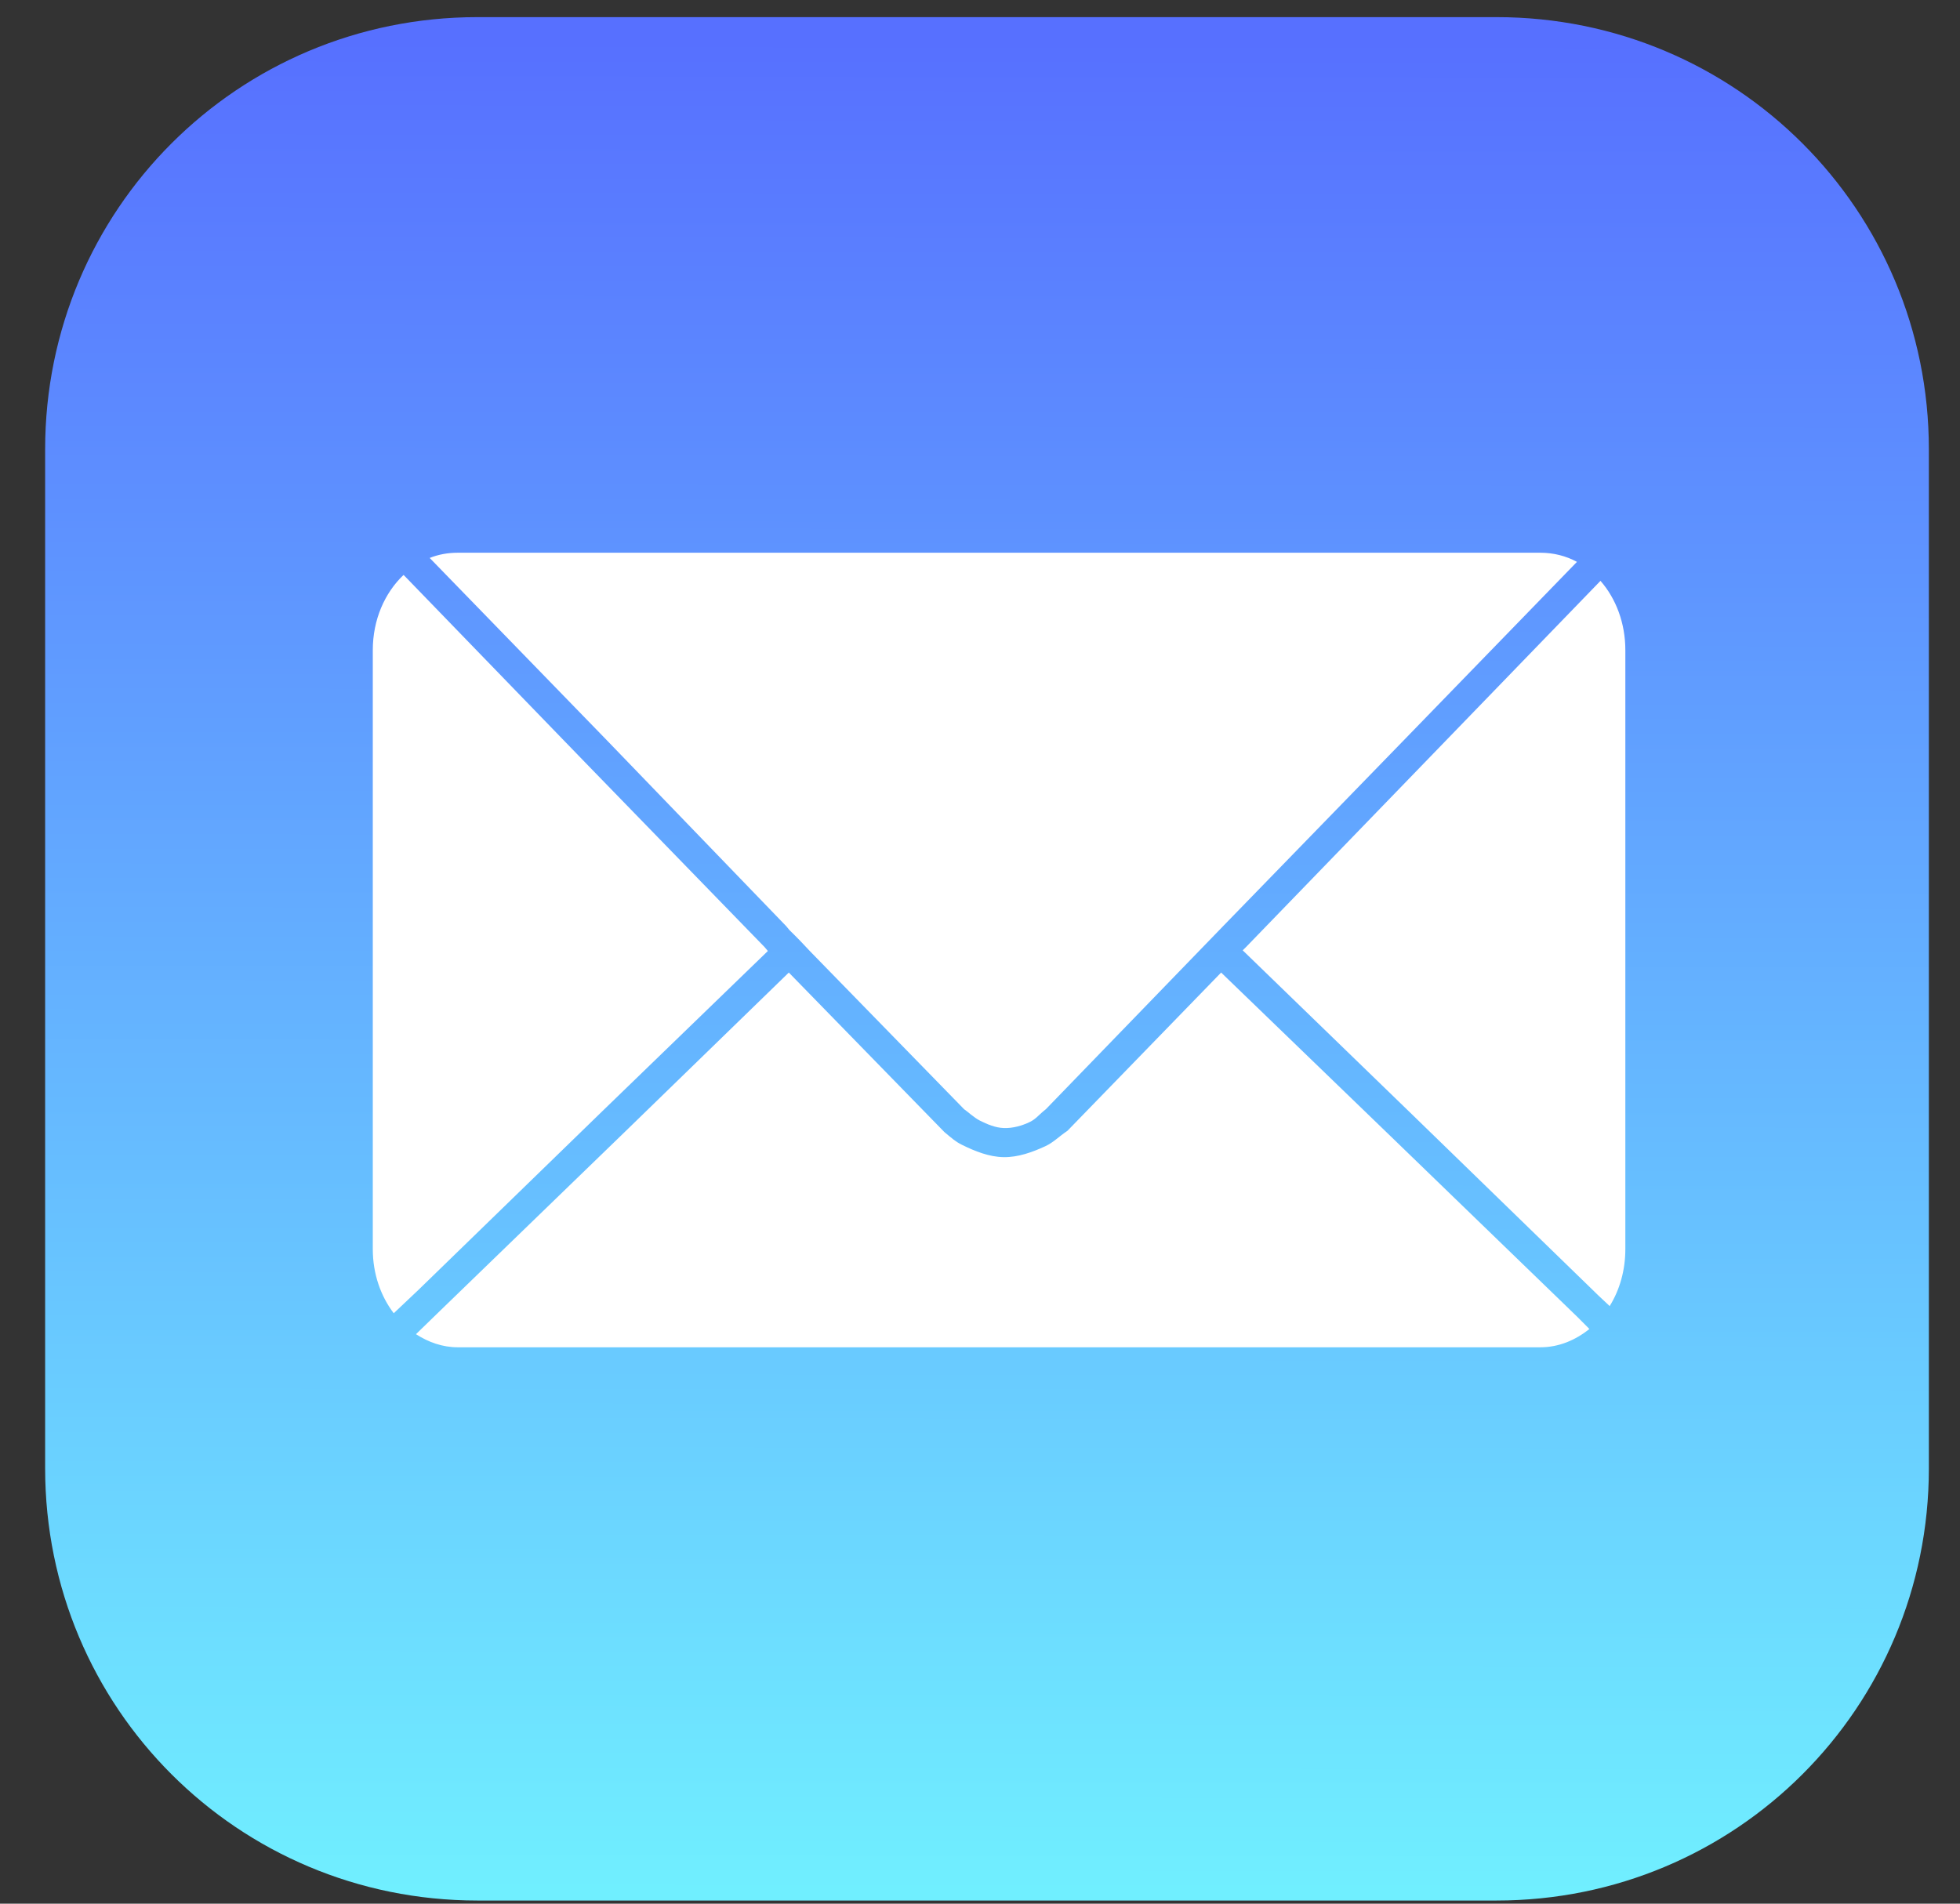 <svg width="35" height="34" viewBox="0 0 35 34" fill="none" xmlns="http://www.w3.org/2000/svg">
<rect x="0" y="0" width="35" height="34" fill="#333333" stroke="none"/>
<g clip-path="url(#clip0_8588_1797)">
<path d="M8.525 0.306H26.724C31.001 0.306 34.444 3.749 34.444 8.025V26.225C34.444 30.501 31.001 33.944 26.724 33.944H8.525C4.248 33.944 0.806 30.501 0.806 26.225V8.025C0.806 3.749 4.248 0.306 8.525 0.306Z" fill="url(#paint0_linear_8588_1797)"/>
<path d="M8.176 9.872C7.998 9.872 7.831 9.902 7.673 9.965L10.839 13.224L14.039 16.541L14.097 16.611L14.191 16.704L14.284 16.798L14.471 16.996L17.216 19.811C17.262 19.84 17.394 19.962 17.497 20.014C17.631 20.081 17.775 20.142 17.924 20.147C18.085 20.153 18.249 20.107 18.393 20.037C18.502 19.984 18.55 19.909 18.676 19.811L21.853 16.529L25.065 13.224L28.16 10.035C27.961 9.928 27.741 9.872 27.506 9.872H8.176ZM7.206 10.269C6.869 10.589 6.657 11.069 6.657 11.612V22.311C6.657 22.75 6.798 23.149 7.031 23.455L7.475 23.035L10.78 19.823L13.712 16.985L13.653 16.915L10.441 13.609L7.23 10.292L7.206 10.269ZM28.58 10.374L25.45 13.609L22.25 16.915L22.191 16.973L25.24 19.928L28.545 23.14L28.744 23.327C28.922 23.041 29.024 22.689 29.024 22.311V11.612C29.024 11.128 28.856 10.69 28.58 10.374ZM14.086 17.37L11.166 20.208L7.849 23.42L7.428 23.829C7.65 23.972 7.902 24.063 8.176 24.063H27.506C27.835 24.063 28.133 23.936 28.382 23.736L28.172 23.525L24.854 20.314L21.806 17.37L19.061 20.197C18.913 20.295 18.813 20.404 18.668 20.471C18.435 20.579 18.179 20.671 17.922 20.667C17.664 20.663 17.411 20.562 17.18 20.448C17.064 20.391 17.002 20.334 16.865 20.22L14.086 17.37Z" fill="white"/>
</g>
<defs>
<linearGradient id="paint0_linear_8588_1797" x1="17.86" y1="33.809" x2="17.893" y2="0.712" gradientUnits="userSpaceOnUse">
<stop stop-color="#70EFFF"/>
<stop offset="1" stop-color="#5770FF"/>
</linearGradient>
<clipPath id="clip0_8588_1797">
<rect width="33.75" height="33.75" fill="white" transform="translate(0.75 0.25)"/>
</clipPath>
</defs>
</svg>
